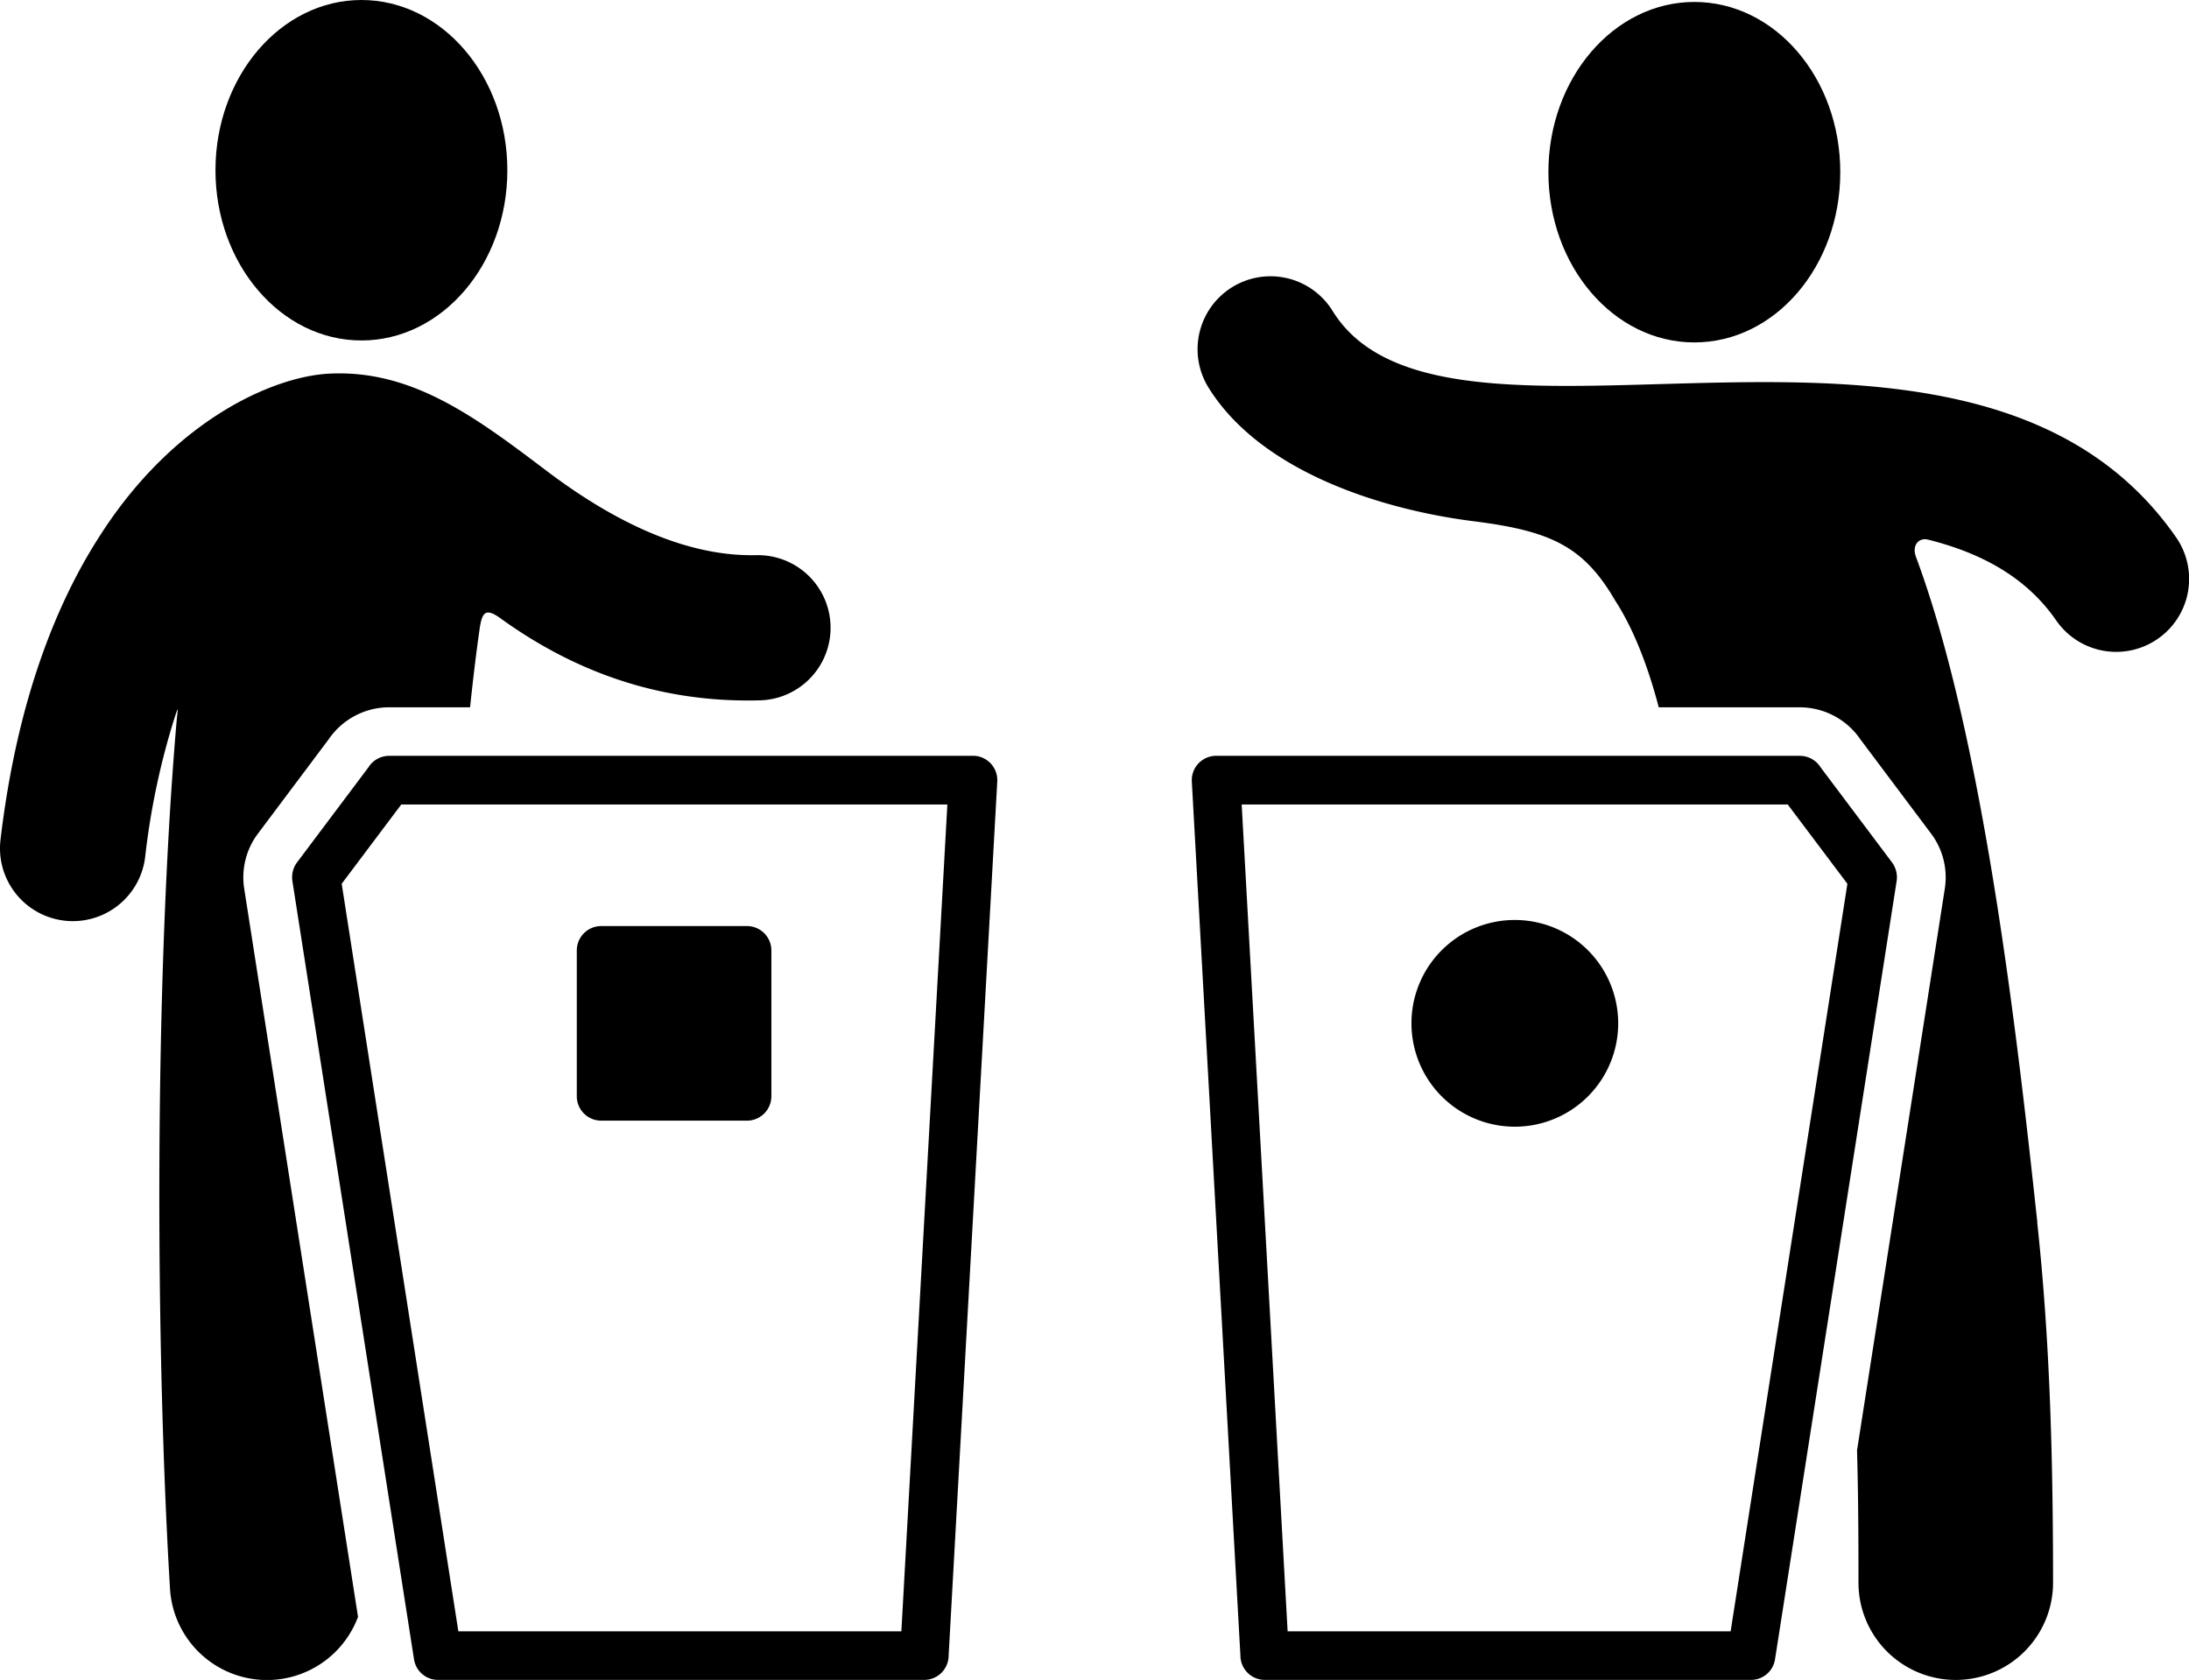 <svg xmlns="http://www.w3.org/2000/svg" viewBox="0 0 503.99 386.85"><defs><style>.cls-1{fill-rule:evenodd;}</style></defs><g id="Layer_2" data-name="Layer 2"><g id="Layer_1-2" data-name="Layer 1"><path class="cls-1" d="M83.21,0c-18.54,0-33.6,17.59-33.6,39.2s15.06,39.2,33.6,39.2,33.6-17.53,33.6-39.2S101.75,0,83.21,0Z"/><path d="M173.94,127.85a16.72,16.72,0,1,1,.67,33.43c-23.8.56-43.23-7.28-59.19-18.76-3.64-2.69-4.43-1.57-5,2.35-.79,5.54-1.52,11.59-2.19,18H89.6a16.9,16.9,0,0,0-13.94,7.39L59.36,192a16.76,16.76,0,0,0-3.13,12.66l26.2,167.66a22.37,22.37,0,0,1-43.29-6.5c-3.36-56-3.64-139.61,1.51-199.64.34-3.52.51-3.86-.67-.22a169.89,169.89,0,0,0-6.55,31.31A16.77,16.77,0,1,1,.11,193.42c3.7-31.36,12.55-54.1,23-70.23C40.26,96.48,63,86.8,75.49,86.06c19.32-1.12,34.1,10.08,50.34,22.35,14.06,10.64,31,19.77,48.11,19.43Z"/><path class="cls-1" d="M390.1.45c18.59,0,33.6,17.53,33.6,39.2s-15,39.2-33.6,39.2-33.6-17.59-33.6-39.2S371.56.45,390.1.45Z"/><path d="M469.05,281.57c2.91,26.88,3.64,54,3.64,82.88a22.4,22.4,0,1,1-44.8,0c0-10.41-.05-20.55-.33-30.47l20.21-129.36A16.78,16.78,0,0,0,444.64,192l-16.3-21.73a16.91,16.91,0,0,0-13.95-7.39H381.91c-2.63-10-6-18.37-10-24.53-7.28-12.54-14.84-16.07-32.53-18.31-21.45-2.69-49.29-11.53-61.21-30.91a16.79,16.79,0,0,1,28.61-17.58C332.91,114,453.81,55.84,501,123.71a16.79,16.79,0,1,1-27.55,19.21c-6.89-10-17.25-15.57-29.51-18.65-2.19-.56-3.81,1.34-2.8,4,15.56,41.78,23.4,111,27.94,153.27Z"/><path d="M280,174.05H414.4a5.65,5.65,0,0,1,4.76,2.63l16.52,22a5.79,5.79,0,0,1,1,4.2l-28,179.2a5.59,5.59,0,0,1-5.49,4.76h-112a5.62,5.62,0,0,1-5.6-5.6L274.4,179.93a5.62,5.62,0,0,1,5.32-5.88Zm131.6,11.2H285.88l10.58,190.4h102l26.88-172.14L411.6,185.25Z"/><path d="M224,174.05H89.6a5.63,5.63,0,0,0-4.76,2.63l-16.52,22a5.79,5.79,0,0,0-1,4.2l28,179.2a5.59,5.59,0,0,0,5.49,4.76h112a5.62,5.62,0,0,0,5.6-5.6l11.2-201.32a5.62,5.62,0,0,0-5.32-5.88ZM92.4,185.25H218.12l-10.59,190.4h-102L78.67,203.51l13.72-18.26Z"/><path class="cls-1" d="M348.77,211.85a23.8,23.8,0,1,1-23.8,23.8A23.78,23.78,0,0,1,348.77,211.85Z"/><path class="cls-1" d="M138.43,213.25H172a5.62,5.62,0,0,1,5.6,5.6v33.6a5.63,5.63,0,0,1-5.6,5.61h-33.6a5.62,5.62,0,0,1-5.6-5.61v-33.6a5.62,5.62,0,0,1,5.6-5.6Z"/></g></g></svg>